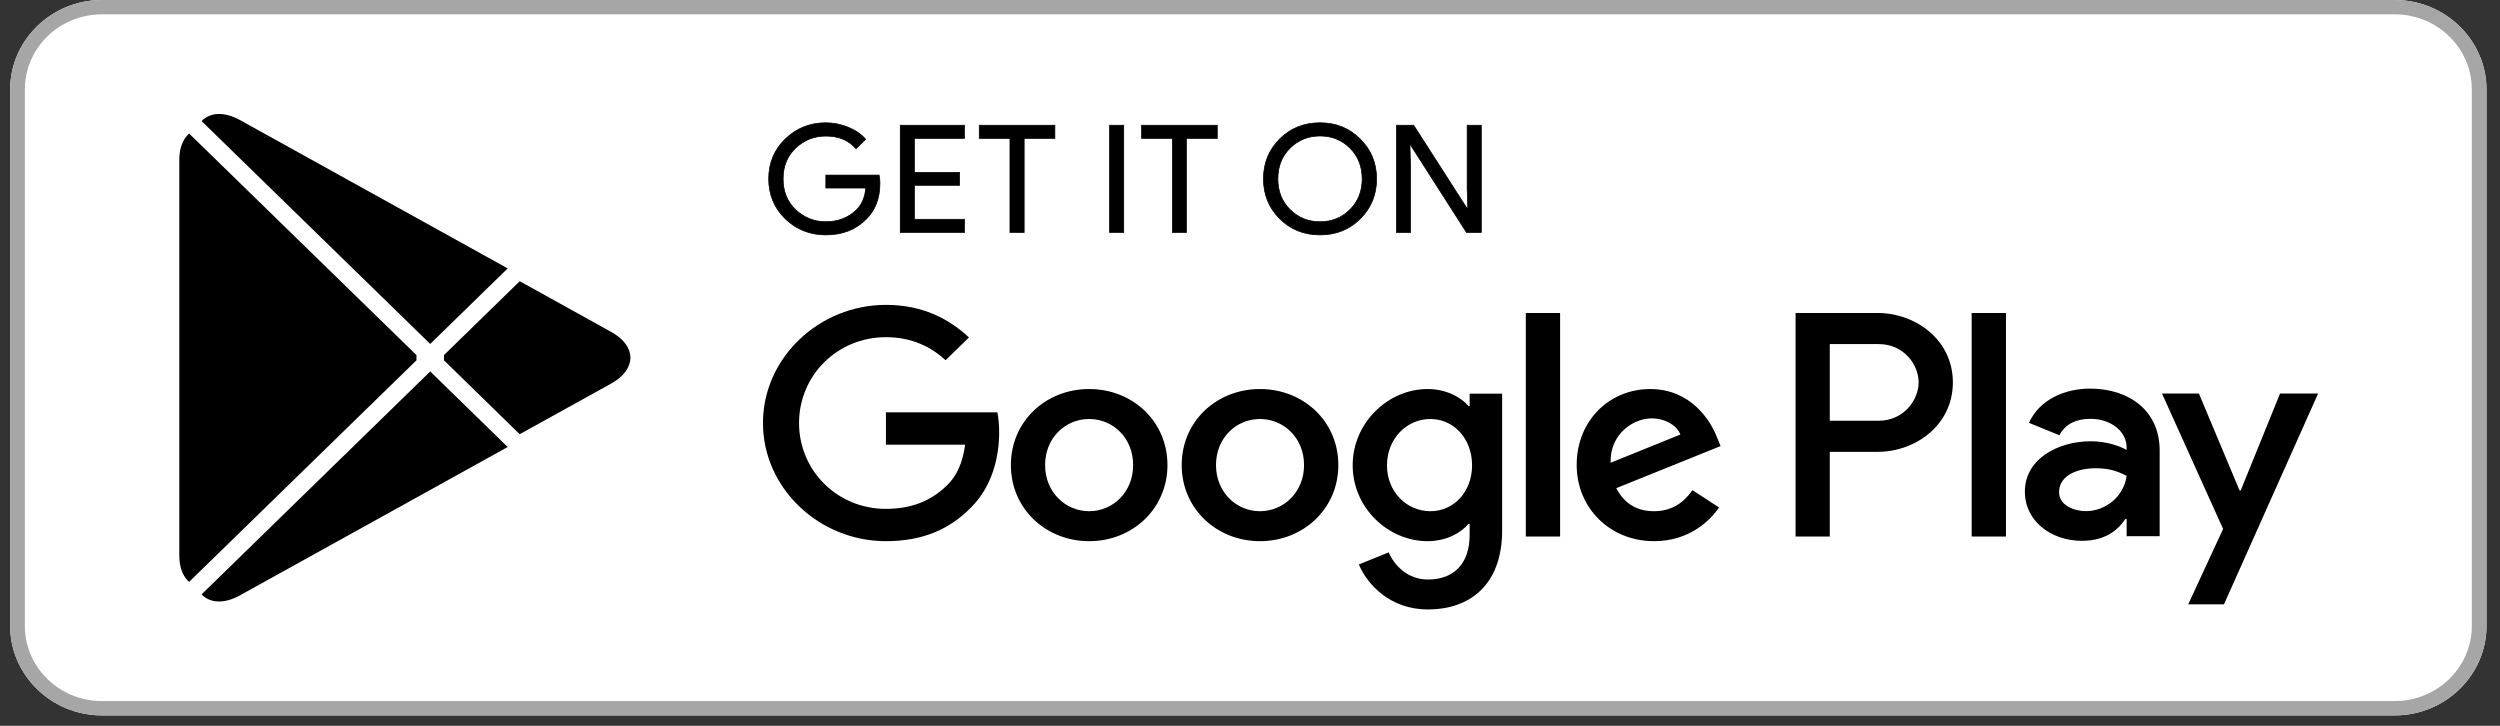 <svg width="155" height="45" viewBox="0 0 155 45" fill="none" xmlns="http://www.w3.org/2000/svg">
<rect x="0" y="0" width="155" height="45" fill="#333333" stroke="none"/>
<path d="M148.477 44.354H6.316C3.19 44.354 0.629 41.858 0.629 38.81V5.544C0.629 2.496 3.19 5.24521e-05 6.316 5.24521e-05H148.477C151.603 5.24521e-05 154.163 2.496 154.163 5.544V38.81C154.163 41.858 151.603 44.354 148.477 44.354Z" fill="white"/>
<path d="M148.477 0.889C151.11 0.889 153.252 2.977 153.252 5.544V38.81C153.252 41.377 151.11 43.466 148.477 43.466H6.316C3.683 43.466 1.541 41.377 1.541 38.81V5.544C1.541 2.977 3.683 0.889 6.316 0.889H148.477ZM148.477 5.24521e-05H6.316C3.19 5.24521e-05 0.629 2.496 0.629 5.544V38.81C0.629 41.858 3.19 44.354 6.316 44.354H148.477C151.603 44.354 154.163 41.858 154.163 38.81V5.544C154.163 2.496 151.603 5.24521e-05 148.477 5.24521e-05Z" fill="#A6A6A6"/>
<path d="M11.644 8.359C11.31 8.7 11.117 9.231 11.117 9.919V34.441C11.117 35.129 11.31 35.659 11.644 36L11.727 36.075L25.82 22.339V22.015L11.727 8.279L11.644 8.359Z" fill="black"/>
<path d="M32.219 26.92L27.526 22.339V22.015L32.224 17.434L32.33 17.494L37.894 20.58C39.482 21.456 39.482 22.898 37.894 23.779L32.33 26.861L32.219 26.92Z" fill="black"/>
<path d="M31.477 27.714L26.673 23.03L12.497 36.853C13.024 37.394 13.885 37.459 14.863 36.919L31.477 27.714Z" fill="black"/>
<path d="M31.477 16.641L14.863 7.436C13.885 6.901 13.024 6.966 12.497 7.506L26.673 21.324L31.477 16.641Z" fill="black"/>
<path d="M54.556 11.359C54.556 12.285 54.272 13.026 53.712 13.579C53.068 14.235 52.229 14.565 51.202 14.565C50.219 14.565 49.38 14.229 48.692 13.568C48.003 12.897 47.659 12.074 47.659 11.089C47.659 10.103 48.003 9.28 48.692 8.614C49.38 7.948 50.219 7.612 51.202 7.612C51.691 7.612 52.157 7.711 52.602 7.894C53.045 8.078 53.406 8.328 53.668 8.635L53.074 9.22C52.617 8.695 51.996 8.436 51.202 8.436C50.485 8.436 49.864 8.68 49.336 9.172C48.815 9.665 48.553 10.304 48.553 11.089C48.553 11.873 48.815 12.518 49.336 13.011C49.864 13.498 50.485 13.747 51.202 13.747C51.962 13.747 52.602 13.498 53.106 13.005C53.439 12.68 53.628 12.231 53.678 11.657H51.202V10.856H54.505C54.545 11.029 54.556 11.197 54.556 11.359Z" fill="black" stroke="black" stroke-width="0.045" stroke-miterlimit="10"/>
<path d="M59.798 8.581H56.695V10.688H59.492V11.489H56.695V13.596H59.798V14.412H55.816V7.765H59.798V8.581Z" fill="black" stroke="black" stroke-width="0.045" stroke-miterlimit="10"/>
<path d="M63.497 14.412H62.618V8.581H60.715V7.765H65.402V8.581H63.497V14.412Z" fill="black" stroke="black" stroke-width="0.045" stroke-miterlimit="10"/>
<path d="M68.794 14.412V7.765H69.671V14.412H68.794Z" fill="black" stroke="black" stroke-width="0.045" stroke-miterlimit="10"/>
<path d="M73.559 14.412H72.688V8.581H70.777V7.765H75.47V8.581H73.559V14.412Z" fill="black" stroke="black" stroke-width="0.045" stroke-miterlimit="10"/>
<path d="M84.344 13.557C83.671 14.229 82.838 14.565 81.844 14.565C80.845 14.565 80.012 14.229 79.339 13.557C78.668 12.886 78.334 12.063 78.334 11.089C78.334 10.114 78.668 9.291 79.339 8.62C80.012 7.948 80.845 7.612 81.844 7.612C82.832 7.612 83.665 7.948 84.338 8.626C85.014 9.302 85.349 10.12 85.349 11.089C85.349 12.063 85.014 12.886 84.344 13.557ZM79.989 13C80.495 13.498 81.111 13.747 81.844 13.747C82.572 13.747 83.193 13.498 83.694 13C84.198 12.502 84.454 11.863 84.454 11.089C84.454 10.314 84.198 9.675 83.694 9.177C83.193 8.68 82.572 8.43 81.844 8.43C81.111 8.43 80.495 8.68 79.989 9.177C79.484 9.675 79.228 10.314 79.228 11.089C79.228 11.863 79.484 12.502 79.989 13Z" fill="black" stroke="black" stroke-width="0.045" stroke-miterlimit="10"/>
<path d="M86.581 14.412V7.765H87.647L90.963 12.935H91.001L90.963 11.657V7.765H91.84V14.412H90.924L87.453 8.987H87.414L87.453 10.271V14.412H86.581Z" fill="black" stroke="black" stroke-width="0.045" stroke-miterlimit="10"/>
<path d="M78.118 24.12C75.447 24.12 73.265 26.103 73.265 28.837C73.265 31.55 75.447 33.553 78.118 33.553C80.795 33.553 82.977 31.55 82.977 28.837C82.977 26.103 80.795 24.12 78.118 24.12ZM78.118 31.695C76.653 31.695 75.392 30.516 75.392 28.837C75.392 27.137 76.653 25.978 78.118 25.978C79.584 25.978 80.851 27.137 80.851 28.837C80.851 30.516 79.584 31.695 78.118 31.695ZM67.529 24.12C64.852 24.12 62.675 26.103 62.675 28.837C62.675 31.55 64.852 33.553 67.529 33.553C70.204 33.553 72.382 31.55 72.382 28.837C72.382 26.103 70.204 24.12 67.529 24.12ZM67.529 31.695C66.062 31.695 64.796 30.516 64.796 28.837C64.796 27.137 66.062 25.978 67.529 25.978C68.995 25.978 70.255 27.137 70.255 28.837C70.255 30.516 68.995 31.695 67.529 31.695ZM54.928 25.566V27.57H59.837C59.693 28.69 59.309 29.514 58.721 30.087C58.004 30.78 56.888 31.55 54.928 31.55C51.907 31.55 49.541 29.173 49.541 26.227C49.541 23.282 51.907 20.905 54.928 20.905C56.561 20.905 57.75 21.527 58.627 22.334L60.075 20.921C58.849 19.779 57.217 18.902 54.928 18.902C50.785 18.902 47.304 22.188 47.304 26.227C47.304 30.266 50.785 33.553 54.928 33.553C57.167 33.553 58.849 32.837 60.171 31.496C61.525 30.175 61.948 28.317 61.948 26.818C61.948 26.352 61.908 25.924 61.837 25.566H54.928ZM106.455 27.12C106.056 26.065 104.823 24.12 102.313 24.12C99.825 24.12 97.754 26.032 97.754 28.837C97.754 31.479 99.804 33.553 102.552 33.553C104.774 33.553 106.056 32.232 106.583 31.462L104.934 30.391C104.384 31.176 103.635 31.695 102.552 31.695C101.475 31.695 100.703 31.214 100.209 30.266L106.678 27.656L106.455 27.12ZM99.859 28.69C99.804 26.872 101.308 25.94 102.385 25.94C103.23 25.94 103.946 26.352 104.185 26.941L99.859 28.69ZM94.6 33.266H96.727V19.405H94.6V33.266ZM91.118 25.171H91.046C90.569 24.619 89.658 24.12 88.503 24.12C86.081 24.12 83.866 26.194 83.866 28.852C83.866 31.496 86.081 33.553 88.503 33.553C89.658 33.553 90.569 33.05 91.046 32.481H91.118V33.158C91.118 34.961 90.129 35.93 88.536 35.93C87.237 35.93 86.43 35.015 86.098 34.246L84.248 34.998C84.781 36.249 86.193 37.787 88.536 37.787C91.029 37.787 93.133 36.357 93.133 32.876V24.407H91.118V25.171ZM88.685 31.695C87.219 31.695 85.993 30.499 85.993 28.852C85.993 27.191 87.219 25.978 88.685 25.978C90.129 25.978 91.268 27.191 91.268 28.852C91.268 30.499 90.129 31.695 88.685 31.695ZM116.412 19.405H111.326V33.266H113.447V28.014H116.412C118.768 28.014 121.078 26.352 121.078 23.709C121.078 21.067 118.762 19.405 116.412 19.405ZM116.468 26.086H113.447V21.333H116.468C118.051 21.333 118.955 22.615 118.955 23.709C118.955 24.782 118.051 26.086 116.468 26.086ZM129.579 24.094C128.047 24.094 126.453 24.754 125.798 26.216L127.68 26.985C128.085 26.216 128.83 25.967 129.618 25.967C130.718 25.967 131.834 26.611 131.851 27.749V27.895C131.467 27.678 130.645 27.358 129.635 27.358C127.607 27.358 125.542 28.446 125.542 30.477C125.542 32.334 127.202 33.531 129.069 33.531C130.496 33.531 131.284 32.903 131.778 32.172H131.851V33.244H133.899V27.927C133.899 25.469 132.017 24.094 129.579 24.094ZM129.323 31.69C128.63 31.69 127.663 31.354 127.663 30.516C127.663 29.443 128.868 29.031 129.912 29.031C130.846 29.031 131.284 29.232 131.851 29.497C131.685 30.78 130.552 31.69 129.323 31.69ZM141.363 24.398L138.925 30.406H138.852L136.332 24.398H134.044L137.832 32.794L135.671 37.467H137.887L143.723 24.398H141.363ZM122.244 33.266H124.37V19.405H122.244V33.266Z" fill="black"/>
</svg>
